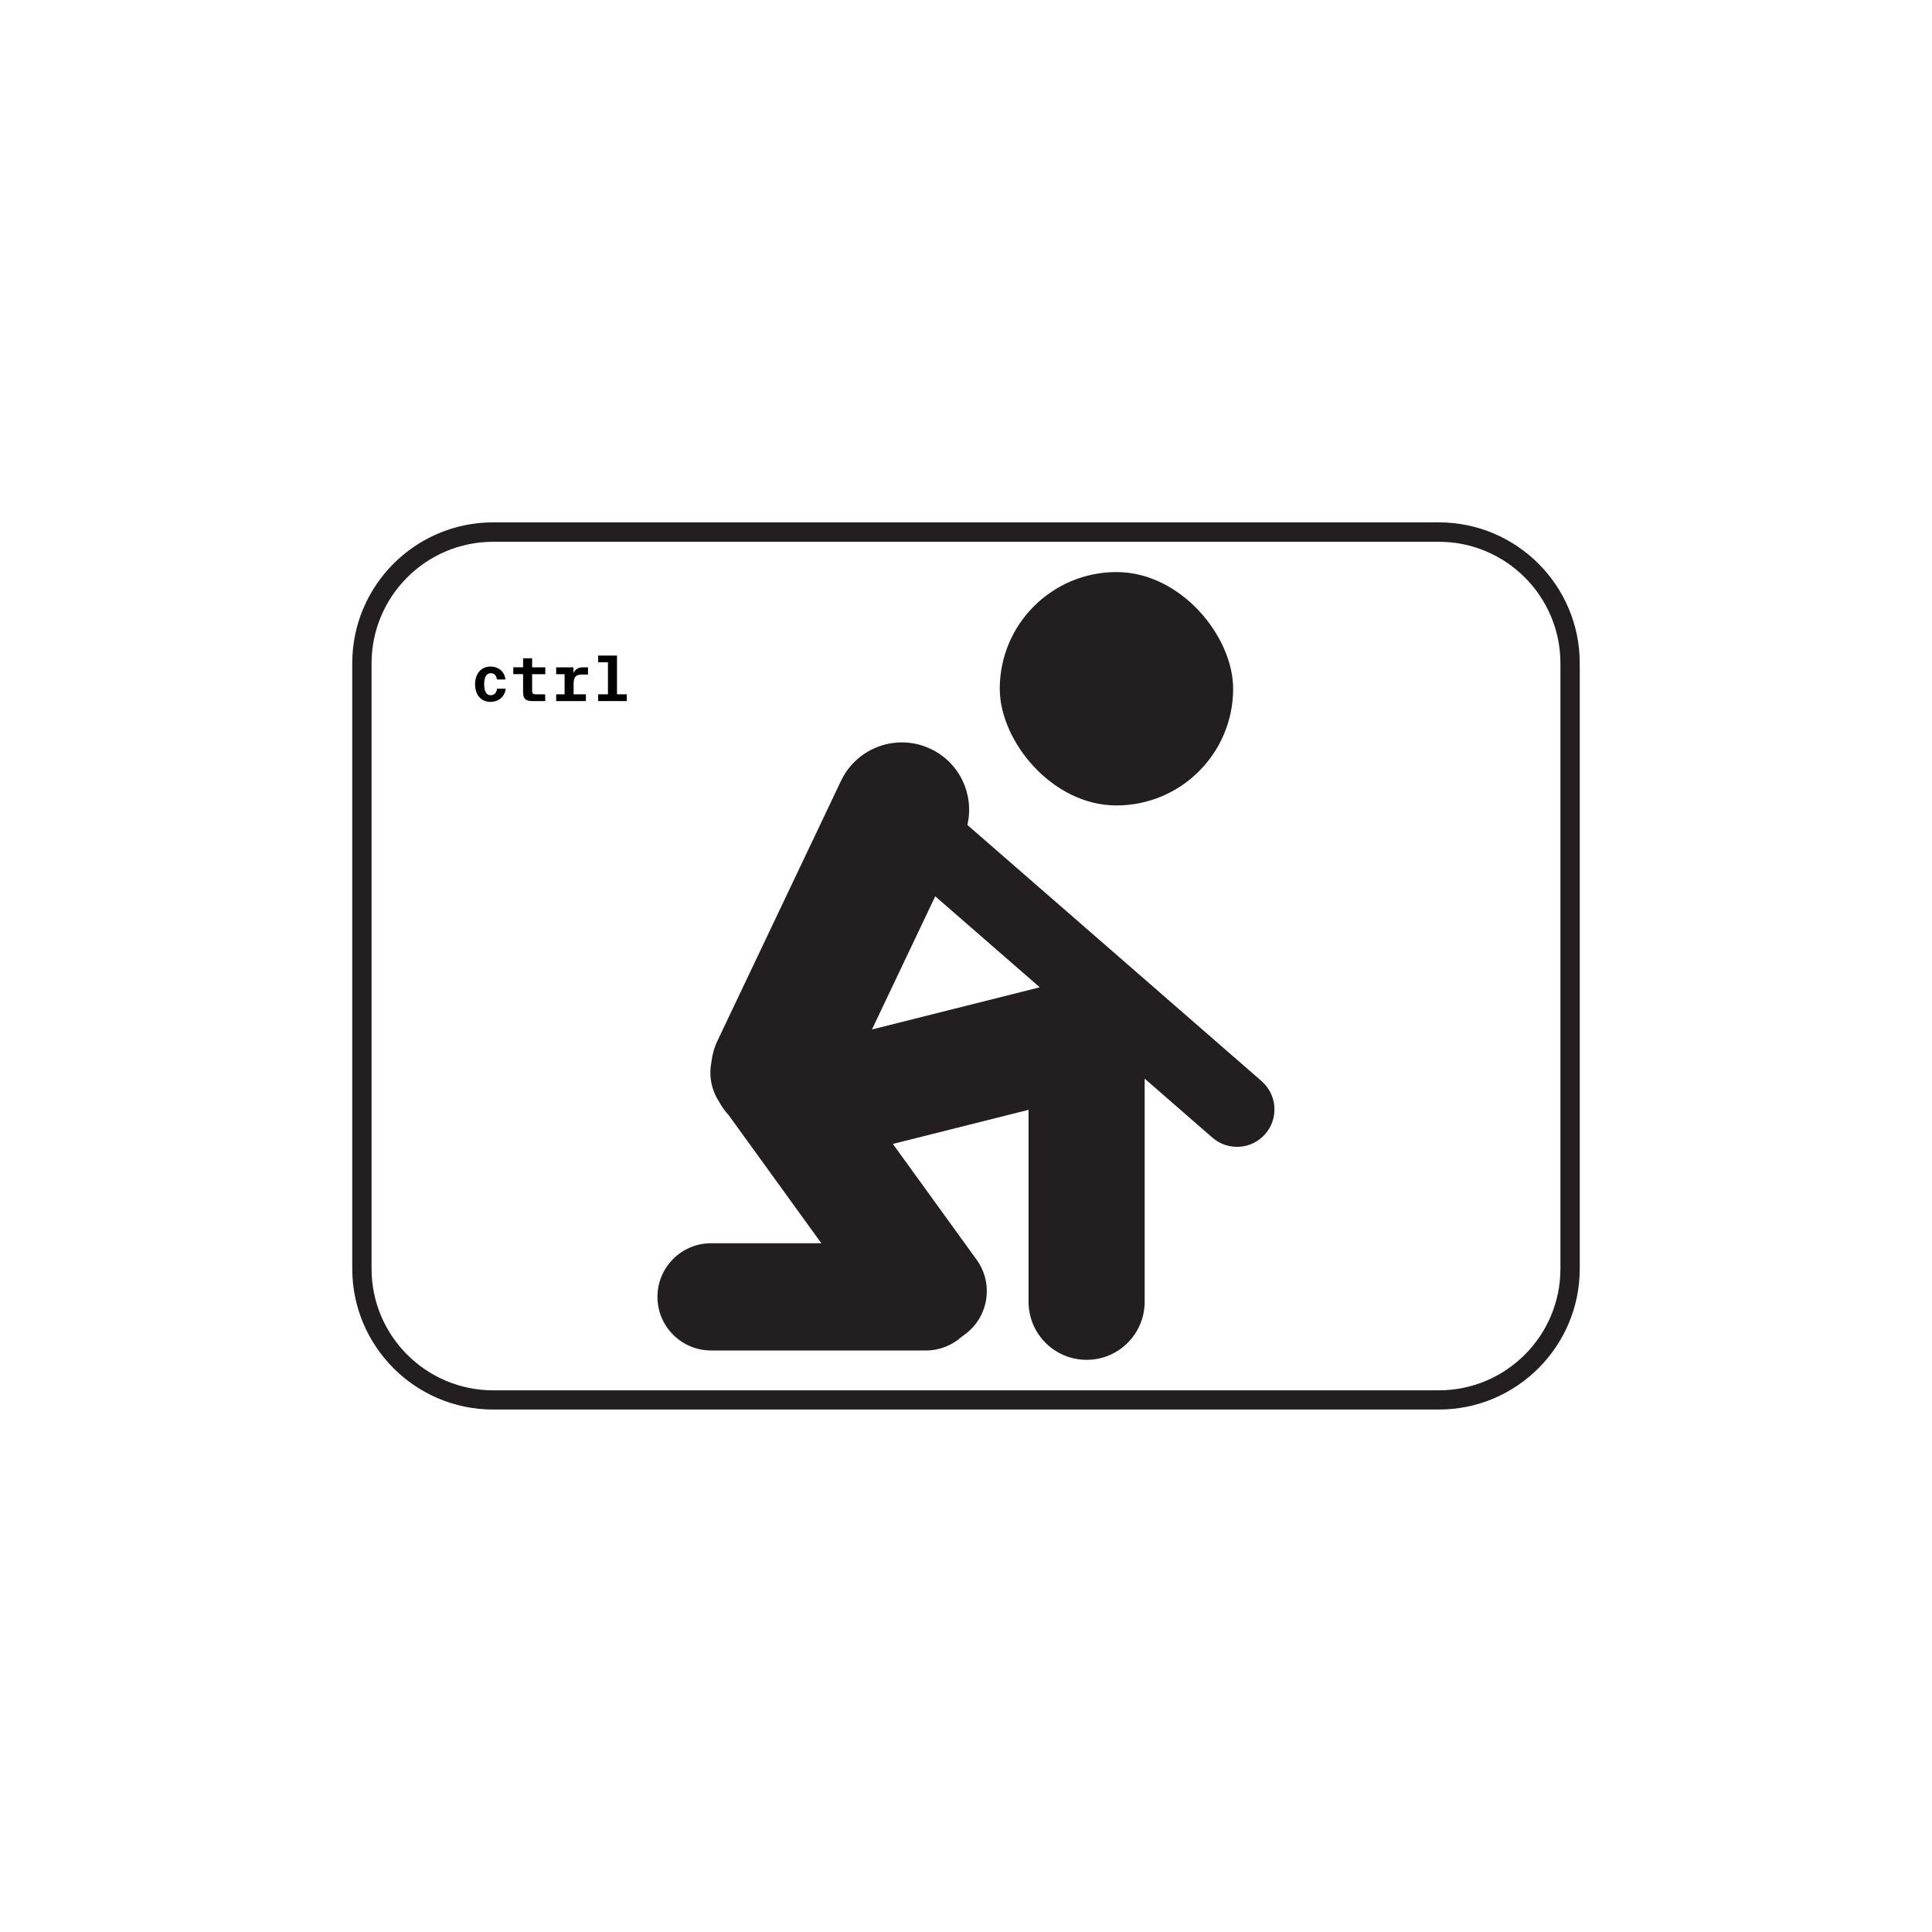 <?xml version="1.0" encoding="UTF-8"?><svg id="Layer_1" xmlns="http://www.w3.org/2000/svg" viewBox="0 0 400 400"><defs><style>.cls-1{fill:none;}.cls-2{fill:#231f20;}</style></defs><g><rect class="cls-1" x="74.94" y="110.17" width="250.13" height="179.67" rx="27.16" ry="27.16"/><path class="cls-2" d="m297.91,291.83H102.09c-16.08,0-29.16-13.08-29.16-29.16v-125.36c0-16.08,13.08-29.16,29.16-29.16h195.82c16.08,0,29.16,13.08,29.16,29.16v125.36c0,16.08-13.08,29.16-29.16,29.16ZM102.09,112.17c-13.87,0-25.16,11.28-25.16,25.16v125.36c0,13.87,11.29,25.16,25.16,25.16h195.82c13.87,0,25.16-11.28,25.16-25.16v-125.36c0-13.87-11.29-25.16-25.16-25.16H102.09Z"/></g><g><rect class="cls-2" x="206.99" y="118.44" width="48.32" height="48.32" rx="24.16" ry="24.16"/><path class="cls-2" d="m261.22,223.85l-60.93-53.05c1.45-6.25-1.56-12.88-7.59-15.74-6.95-3.31-15.27-.35-18.58,6.61l-25.58,53.82c-.69,1.45-1.09,2.95-1.26,4.46-.53,2.73-.03,5.65,1.59,8.13.55,1.02,1.23,1.98,2.03,2.85l19.15,26.47h-22.83c-6.13,0-11.1,4.97-11.1,11.1s4.97,11.1,11.1,11.1h44.49c2.85,0,5.45-1.09,7.41-2.85l.59-.43c4.97-3.59,6.08-10.54,2.49-15.51l-17.34-23.97,28.09-7.06v39.74c0,6.64,5.38,12.02,12.02,12.02s12.02-5.38,12.02-12.02v-46.2l14.03,12.22c3.23,2.81,8.13,2.47,10.94-.76,2.81-3.23,2.47-8.13-.76-10.94Zm-80.69-10.71l13.1-27.57,21.64,18.84-34.74,8.73Z"/></g><g><path d="m104.65,140.68h-1.77c-.1-.74-.46-1.3-1.29-1.3s-1.35.71-1.35,2.29.52,2.27,1.35,2.27c.57,0,1.16-.29,1.33-1.35h1.79c-.25,1.9-1.74,2.73-3.15,2.73-2.04,0-3.2-1.53-3.2-3.65s1.18-3.67,3.24-3.67c1.36,0,2.83.82,3.04,2.68Z"/><path d="m108.3,136.29h1.87v1.87h2.73v1.42h-2.73v3.38c0,.66.22.79.77.79h1.94v1.4h-2.63c-1.52,0-1.95-.51-1.95-1.9v-3.68h-2.03v-1.42h2.03v-1.87Z"/><path d="m118.73,138.16v1.18c.29-.6.83-1.18,1.94-1.18h1.07v1.5h-1.34c-1.18,0-1.64.56-1.64,1.92v2.17h2.54v1.4h-6.15v-1.4h1.74v-4.17h-1.74v-1.42h3.59Z"/><path d="m123.84,145.15v-1.4h2.03v-6.63h-2.03v-1.39h3.9v8.02h2.03v1.4h-5.93Z"/></g></svg>